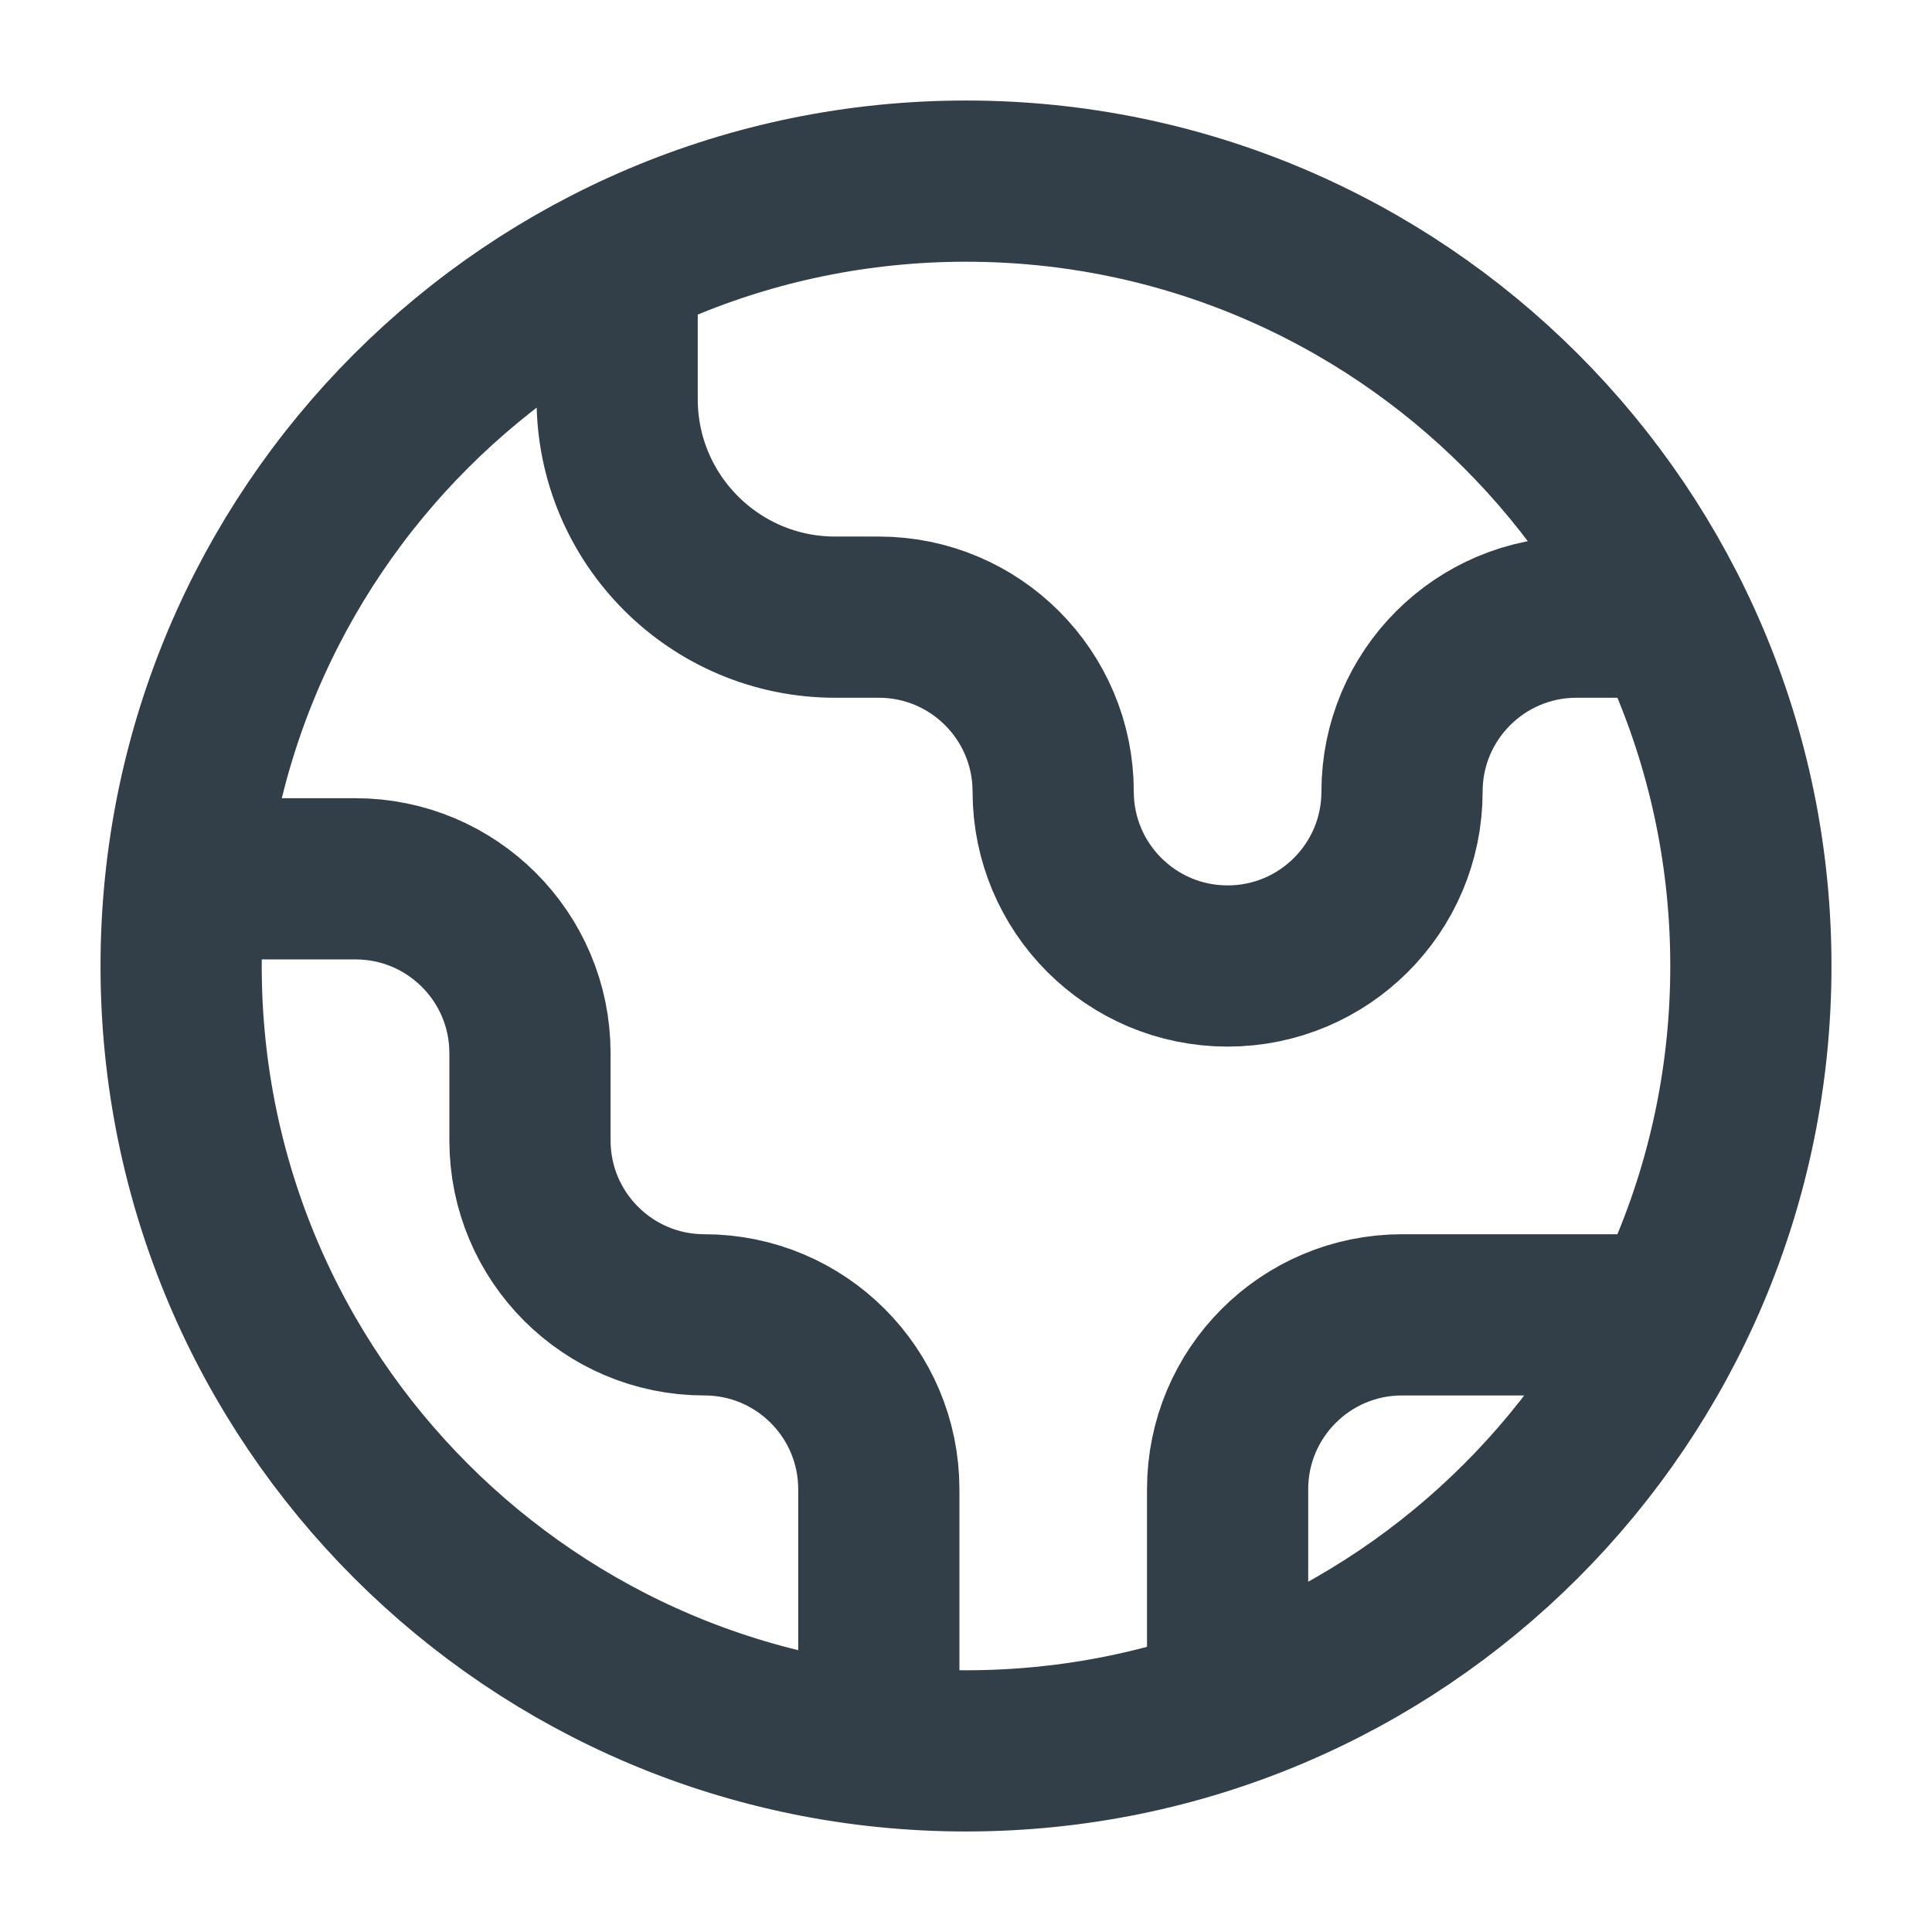 <svg width="32" height="32" viewBox="0 0 32 32" fill="none" xmlns="http://www.w3.org/2000/svg">
<path d="M3.079 14.556H5.889C7.484 14.556 8.778 15.849 8.778 17.444V18.889C8.778 20.484 10.071 21.778 11.667 21.778C13.262 21.778 14.556 23.071 14.556 24.667V28.921M10.222 4.351V6.611C10.222 8.605 11.839 10.222 13.833 10.222H14.556C16.151 10.222 17.444 11.516 17.444 13.111C17.444 14.707 18.738 16 20.333 16C21.929 16 23.222 14.707 23.222 13.111C23.222 11.516 24.516 10.222 26.111 10.222L27.649 10.222M20.333 28.26V24.667C20.333 23.071 21.627 21.778 23.222 21.778H27.649M29 16C29 23.18 23.18 29 16 29C8.82 29 3 23.18 3 16C3 8.82 8.82 3 16 3C23.18 3 29 8.82 29 16Z" stroke="#333F48" stroke-width="2.67" stroke-linecap="round" stroke-linejoin="round"/>
</svg>
